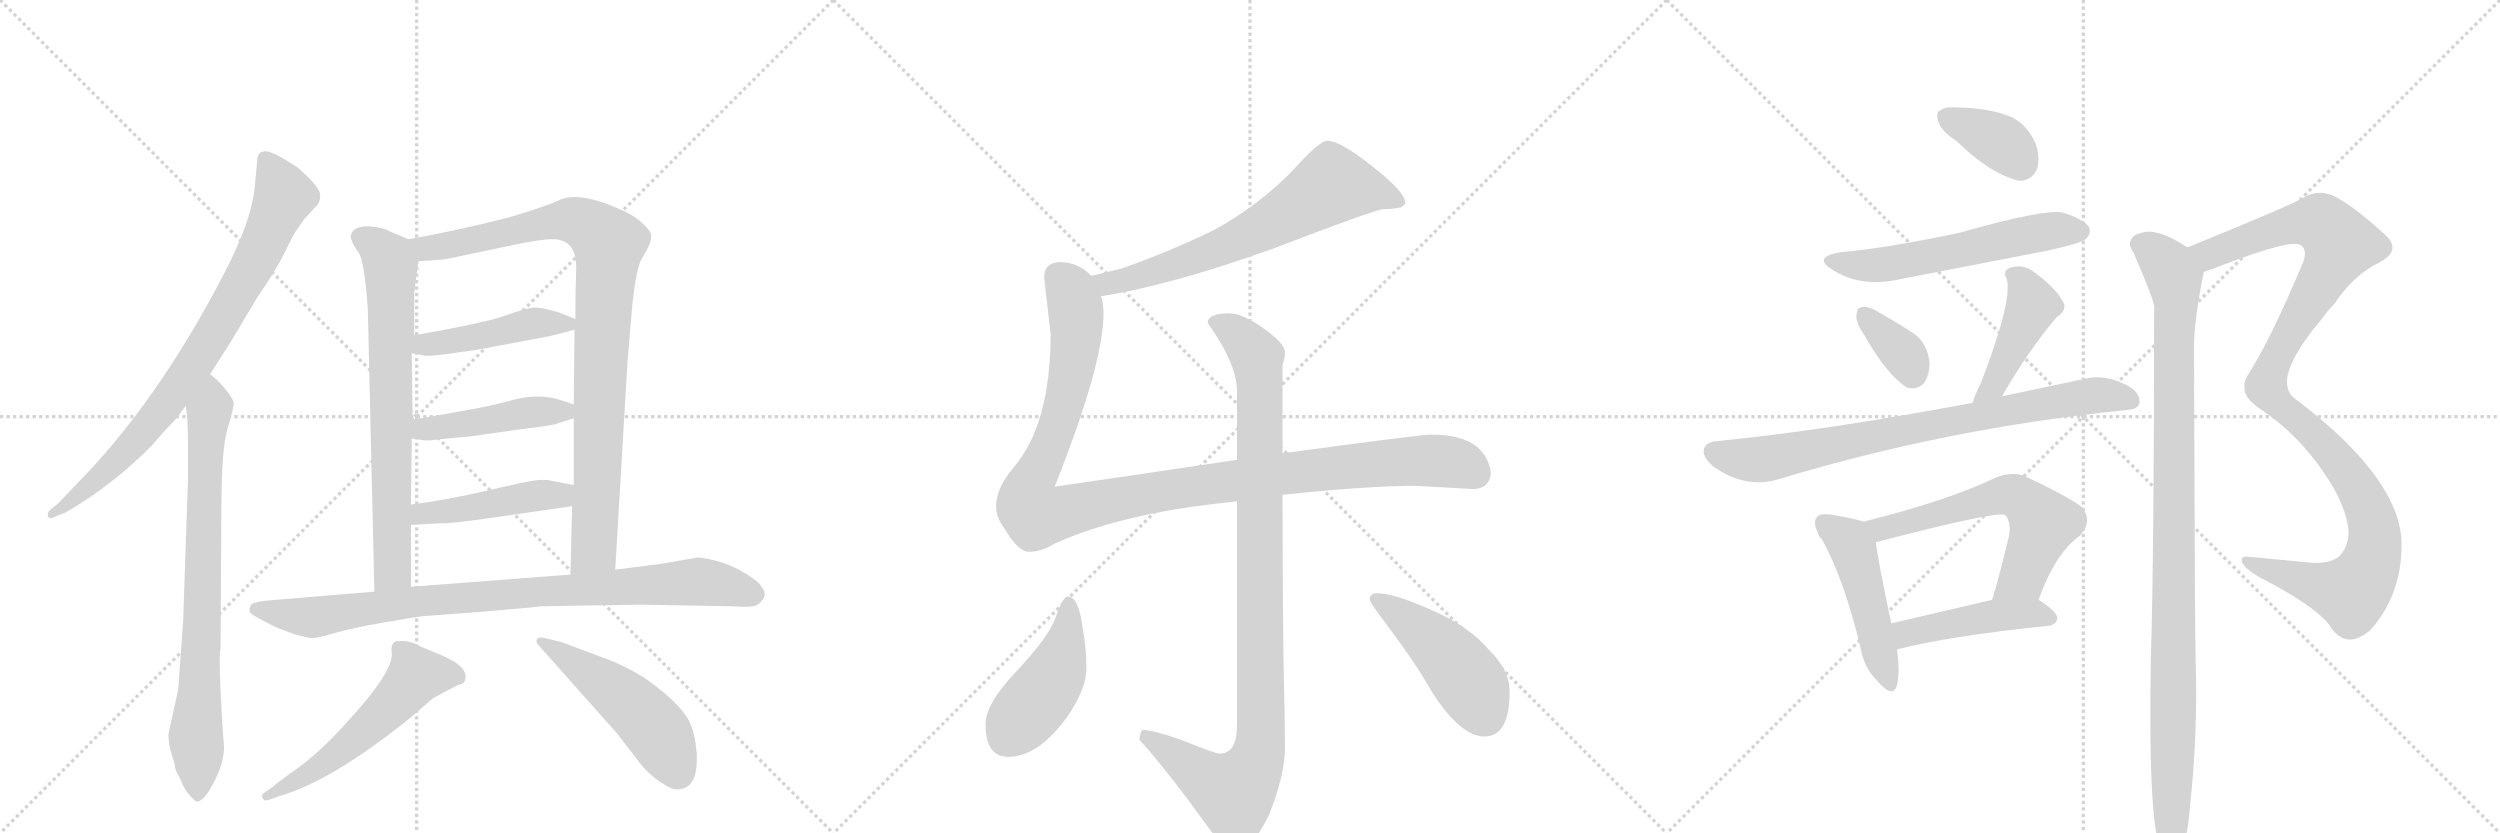 <svg version="1.1" viewBox="0 0 3072 1024" xmlns="http://www.w3.org/2000/svg">
  <g stroke="lightgray" stroke-dasharray="1,1" stroke-width="1" transform="scale(4, 4)">
    <line x1="0" y1="0" x2="256" y2="256"></line>
    <line x1="256" y1="0" x2="0" y2="256"></line>
    <line x1="128" y1="0" x2="128" y2="256"></line>
    <line x1="0" y1="128" x2="256" y2="128"></line>
    <line x1="256" y1="0" x2="512" y2="256"></line>
    <line x1="512" y1="0" x2="256" y2="256"></line>
    <line x1="384" y1="0" x2="384" y2="256"></line>
    <line x1="256" y1="128" x2="512" y2="128"></line>
    <line x1="512" y1="0" x2="768" y2="256"></line>
    <line x1="768" y1="0" x2="512" y2="256"></line>
    <line x1="640" y1="0" x2="640" y2="256"></line>
    <line x1="512" y1="128" x2="768" y2="128"></line>
  </g>
<g transform="scale(1, -1) translate(0, -850)">
   <style type="text/css">
    @keyframes keyframes0 {
      from {
       stroke: black;
       stroke-dashoffset: 797;
       stroke-width: 128;
       }
       72% {
       animation-timing-function: step-end;
       stroke: black;
       stroke-dashoffset: 0;
       stroke-width: 128;
       }
       to {
       stroke: black;
       stroke-width: 1024;
       }
       }
       #make-me-a-hanzi-animation-0 {
         animation: keyframes0 0.899s both;
         animation-delay: 0s;
         animation-timing-function: linear;
       }
    @keyframes keyframes1 {
      from {
       stroke: black;
       stroke-dashoffset: 765;
       stroke-width: 128;
       }
       71% {
       animation-timing-function: step-end;
       stroke: black;
       stroke-dashoffset: 0;
       stroke-width: 128;
       }
       to {
       stroke: black;
       stroke-width: 1024;
       }
       }
       #make-me-a-hanzi-animation-1 {
         animation: keyframes1 0.873s both;
         animation-delay: 0.899s;
         animation-timing-function: linear;
       }
    @keyframes keyframes2 {
      from {
       stroke: black;
       stroke-dashoffset: 705;
       stroke-width: 128;
       }
       70% {
       animation-timing-function: step-end;
       stroke: black;
       stroke-dashoffset: 0;
       stroke-width: 128;
       }
       to {
       stroke: black;
       stroke-width: 1024;
       }
       }
       #make-me-a-hanzi-animation-2 {
         animation: keyframes2 0.824s both;
         animation-delay: 1.771s;
         animation-timing-function: linear;
       }
    @keyframes keyframes3 {
      from {
       stroke: black;
       stroke-dashoffset: 917;
       stroke-width: 128;
       }
       75% {
       animation-timing-function: step-end;
       stroke: black;
       stroke-dashoffset: 0;
       stroke-width: 128;
       }
       to {
       stroke: black;
       stroke-width: 1024;
       }
       }
       #make-me-a-hanzi-animation-3 {
         animation: keyframes3 0.996s both;
         animation-delay: 2.595s;
         animation-timing-function: linear;
       }
    @keyframes keyframes4 {
      from {
       stroke: black;
       stroke-dashoffset: 448;
       stroke-width: 128;
       }
       59% {
       animation-timing-function: step-end;
       stroke: black;
       stroke-dashoffset: 0;
       stroke-width: 128;
       }
       to {
       stroke: black;
       stroke-width: 1024;
       }
       }
       #make-me-a-hanzi-animation-4 {
         animation: keyframes4 0.615s both;
         animation-delay: 3.591s;
         animation-timing-function: linear;
       }
    @keyframes keyframes5 {
      from {
       stroke: black;
       stroke-dashoffset: 447;
       stroke-width: 128;
       }
       59% {
       animation-timing-function: step-end;
       stroke: black;
       stroke-dashoffset: 0;
       stroke-width: 128;
       }
       to {
       stroke: black;
       stroke-width: 1024;
       }
       }
       #make-me-a-hanzi-animation-5 {
         animation: keyframes5 0.614s both;
         animation-delay: 4.206s;
         animation-timing-function: linear;
       }
    @keyframes keyframes6 {
      from {
       stroke: black;
       stroke-dashoffset: 448;
       stroke-width: 128;
       }
       59% {
       animation-timing-function: step-end;
       stroke: black;
       stroke-dashoffset: 0;
       stroke-width: 128;
       }
       to {
       stroke: black;
       stroke-width: 1024;
       }
       }
       #make-me-a-hanzi-animation-6 {
         animation: keyframes6 0.615s both;
         animation-delay: 4.819s;
         animation-timing-function: linear;
       }
    @keyframes keyframes7 {
      from {
       stroke: black;
       stroke-dashoffset: 873;
       stroke-width: 128;
       }
       74% {
       animation-timing-function: step-end;
       stroke: black;
       stroke-dashoffset: 0;
       stroke-width: 128;
       }
       to {
       stroke: black;
       stroke-width: 1024;
       }
       }
       #make-me-a-hanzi-animation-7 {
         animation: keyframes7 0.96s both;
         animation-delay: 5.434s;
         animation-timing-function: linear;
       }
    @keyframes keyframes8 {
      from {
       stroke: black;
       stroke-dashoffset: 545;
       stroke-width: 128;
       }
       64% {
       animation-timing-function: step-end;
       stroke: black;
       stroke-dashoffset: 0;
       stroke-width: 128;
       }
       to {
       stroke: black;
       stroke-width: 1024;
       }
       }
       #make-me-a-hanzi-animation-8 {
         animation: keyframes8 0.694s both;
         animation-delay: 6.395s;
         animation-timing-function: linear;
       }
    @keyframes keyframes9 {
      from {
       stroke: black;
       stroke-dashoffset: 494;
       stroke-width: 128;
       }
       62% {
       animation-timing-function: step-end;
       stroke: black;
       stroke-dashoffset: 0;
       stroke-width: 128;
       }
       to {
       stroke: black;
       stroke-width: 1024;
       }
       }
       #make-me-a-hanzi-animation-9 {
         animation: keyframes9 0.652s both;
         animation-delay: 7.088s;
         animation-timing-function: linear;
       }
    @keyframes keyframes10 {
      from {
       stroke: black;
       stroke-dashoffset: 660;
       stroke-width: 128;
       }
       68% {
       animation-timing-function: step-end;
       stroke: black;
       stroke-dashoffset: 0;
       stroke-width: 128;
       }
       to {
       stroke: black;
       stroke-width: 1024;
       }
       }
       #make-me-a-hanzi-animation-10 {
         animation: keyframes10 0.787s both;
         animation-delay: 7.74s;
         animation-timing-function: linear;
       }
    @keyframes keyframes11 {
      from {
       stroke: black;
       stroke-dashoffset: 1116;
       stroke-width: 128;
       }
       78% {
       animation-timing-function: step-end;
       stroke: black;
       stroke-dashoffset: 0;
       stroke-width: 128;
       }
       to {
       stroke: black;
       stroke-width: 1024;
       }
       }
       #make-me-a-hanzi-animation-11 {
         animation: keyframes11 1.158s both;
         animation-delay: 8.527s;
         animation-timing-function: linear;
       }
    @keyframes keyframes12 {
      from {
       stroke: black;
       stroke-dashoffset: 993;
       stroke-width: 128;
       }
       76% {
       animation-timing-function: step-end;
       stroke: black;
       stroke-dashoffset: 0;
       stroke-width: 128;
       }
       to {
       stroke: black;
       stroke-width: 1024;
       }
       }
       #make-me-a-hanzi-animation-12 {
         animation: keyframes12 1.058s both;
         animation-delay: 9.685s;
         animation-timing-function: linear;
       }
    @keyframes keyframes13 {
      from {
       stroke: black;
       stroke-dashoffset: 444;
       stroke-width: 128;
       }
       59% {
       animation-timing-function: step-end;
       stroke: black;
       stroke-dashoffset: 0;
       stroke-width: 128;
       }
       to {
       stroke: black;
       stroke-width: 1024;
       }
       }
       #make-me-a-hanzi-animation-13 {
         animation: keyframes13 0.611s both;
         animation-delay: 10.743s;
         animation-timing-function: linear;
       }
    @keyframes keyframes14 {
      from {
       stroke: black;
       stroke-dashoffset: 457;
       stroke-width: 128;
       }
       60% {
       animation-timing-function: step-end;
       stroke: black;
       stroke-dashoffset: 0;
       stroke-width: 128;
       }
       to {
       stroke: black;
       stroke-width: 1024;
       }
       }
       #make-me-a-hanzi-animation-14 {
         animation: keyframes14 0.622s both;
         animation-delay: 11.355s;
         animation-timing-function: linear;
       }
    @keyframes keyframes15 {
      from {
       stroke: black;
       stroke-dashoffset: 363;
       stroke-width: 128;
       }
       54% {
       animation-timing-function: step-end;
       stroke: black;
       stroke-dashoffset: 0;
       stroke-width: 128;
       }
       to {
       stroke: black;
       stroke-width: 1024;
       }
       }
       #make-me-a-hanzi-animation-15 {
         animation: keyframes15 0.545s both;
         animation-delay: 11.977s;
         animation-timing-function: linear;
       }
    @keyframes keyframes16 {
      from {
       stroke: black;
       stroke-dashoffset: 564;
       stroke-width: 128;
       }
       65% {
       animation-timing-function: step-end;
       stroke: black;
       stroke-dashoffset: 0;
       stroke-width: 128;
       }
       to {
       stroke: black;
       stroke-width: 1024;
       }
       }
       #make-me-a-hanzi-animation-16 {
         animation: keyframes16 0.709s both;
         animation-delay: 12.522s;
         animation-timing-function: linear;
       }
    @keyframes keyframes17 {
      from {
       stroke: black;
       stroke-dashoffset: 349;
       stroke-width: 128;
       }
       53% {
       animation-timing-function: step-end;
       stroke: black;
       stroke-dashoffset: 0;
       stroke-width: 128;
       }
       to {
       stroke: black;
       stroke-width: 1024;
       }
       }
       #make-me-a-hanzi-animation-17 {
         animation: keyframes17 0.534s both;
         animation-delay: 13.231s;
         animation-timing-function: linear;
       }
    @keyframes keyframes18 {
      from {
       stroke: black;
       stroke-dashoffset: 434;
       stroke-width: 128;
       }
       59% {
       animation-timing-function: step-end;
       stroke: black;
       stroke-dashoffset: 0;
       stroke-width: 128;
       }
       to {
       stroke: black;
       stroke-width: 1024;
       }
       }
       #make-me-a-hanzi-animation-18 {
         animation: keyframes18 0.603s both;
         animation-delay: 13.765s;
         animation-timing-function: linear;
       }
    @keyframes keyframes19 {
      from {
       stroke: black;
       stroke-dashoffset: 778;
       stroke-width: 128;
       }
       72% {
       animation-timing-function: step-end;
       stroke: black;
       stroke-dashoffset: 0;
       stroke-width: 128;
       }
       to {
       stroke: black;
       stroke-width: 1024;
       }
       }
       #make-me-a-hanzi-animation-19 {
         animation: keyframes19 0.883s both;
         animation-delay: 14.368s;
         animation-timing-function: linear;
       }
    @keyframes keyframes20 {
      from {
       stroke: black;
       stroke-dashoffset: 472;
       stroke-width: 128;
       }
       61% {
       animation-timing-function: step-end;
       stroke: black;
       stroke-dashoffset: 0;
       stroke-width: 128;
       }
       to {
       stroke: black;
       stroke-width: 1024;
       }
       }
       #make-me-a-hanzi-animation-20 {
         animation: keyframes20 0.634s both;
         animation-delay: 15.251s;
         animation-timing-function: linear;
       }
    @keyframes keyframes21 {
      from {
       stroke: black;
       stroke-dashoffset: 597;
       stroke-width: 128;
       }
       66% {
       animation-timing-function: step-end;
       stroke: black;
       stroke-dashoffset: 0;
       stroke-width: 128;
       }
       to {
       stroke: black;
       stroke-width: 1024;
       }
       }
       #make-me-a-hanzi-animation-21 {
         animation: keyframes21 0.736s both;
         animation-delay: 15.886s;
         animation-timing-function: linear;
       }
    @keyframes keyframes22 {
      from {
       stroke: black;
       stroke-dashoffset: 450;
       stroke-width: 128;
       }
       59% {
       animation-timing-function: step-end;
       stroke: black;
       stroke-dashoffset: 0;
       stroke-width: 128;
       }
       to {
       stroke: black;
       stroke-width: 1024;
       }
       }
       #make-me-a-hanzi-animation-22 {
         animation: keyframes22 0.616s both;
         animation-delay: 16.621s;
         animation-timing-function: linear;
       }
    @keyframes keyframes23 {
      from {
       stroke: black;
       stroke-dashoffset: 1091;
       stroke-width: 128;
       }
       78% {
       animation-timing-function: step-end;
       stroke: black;
       stroke-dashoffset: 0;
       stroke-width: 128;
       }
       to {
       stroke: black;
       stroke-width: 1024;
       }
       }
       #make-me-a-hanzi-animation-23 {
         animation: keyframes23 1.138s both;
         animation-delay: 17.238s;
         animation-timing-function: linear;
       }
    @keyframes keyframes24 {
      from {
       stroke: black;
       stroke-dashoffset: 1022;
       stroke-width: 128;
       }
       77% {
       animation-timing-function: step-end;
       stroke: black;
       stroke-dashoffset: 0;
       stroke-width: 128;
       }
       to {
       stroke: black;
       stroke-width: 1024;
       }
       }
       #make-me-a-hanzi-animation-24 {
         animation: keyframes24 1.082s both;
         animation-delay: 18.375s;
         animation-timing-function: linear;
       }
</style>
<path d="M 258 390 L 283 429 L 317 486 Q 338 516 350 540 Q 361 563 363 565 L 374 581 L 387 595 Q 395 602 393 613 Q 390 623 366 644 Q 339 662 328 664 Q 316 665 316 652 L 313 620 Q 309 579 277 517 Q 193 354 90 251 L 72 232 L 60 222 Q 58 218 59 215 Q 62 212 65 214 L 80 220 Q 115 240 149 268 Q 182 296 193 310 Q 204 323 217 336 L 228 351 L 258 390 Z" fill="lightgray"></path> 
<path d="M 225 86 L 219 3 L 207 -52 Q 207 -65 211 -77 Q 215 -89 215 -92 Q 215 -96 222 -108 Q 226 -120 233 -127 Q 240 -135 242 -135 Q 251 -135 264 -109 Q 277 -83 275 -63 Q 273 -43 271 2 Q 269 46 271 53 L 272 221 Q 272 300 280 325 Q 288 350 287 356 Q 285 362 276 373 Q 267 384 258 390 C 235 410 224 381 228 351 Q 231 339 231 302 L 231 261 L 225 86 Z" fill="lightgray"></path> 
<path d="M 431 558 Q 433 550 441 539 Q 448 528 452 469 L 460 123 C 461 93 505 99 505 129 L 505 205 L 505 230 L 506 311 L 507 334 L 506 416 L 509 438 L 509 490 L 514 529 C 517 550 517 550 502 556 L 478 566 Q 473 570 453 572 Q 431 572 431 558 Z" fill="lightgray"></path> 
<path d="M 756 150 L 771 404 L 776 464 Q 780 511 787 529 L 797 547 Q 801 556 800 562 Q 799 567 788 577 Q 777 587 759 594 Q 709 616 685 603 Q 676 599 655 592 L 626 583 Q 559 566 502 556 C 472 551 484 527 514 529 L 543 531 Q 547 531 607 544 Q 666 557 681 556 Q 709 555 708 519 Q 707 494 707 458 L 706 445 L 705 353 L 705 336 L 705 254 L 703 228 L 701 144 C 700 114 754 120 756 150 Z" fill="lightgray"></path> 
<path d="M 506 416 L 522 413 Q 527 412 549 415 L 585 420 L 676 437 L 706 445 C 726 450 726 450 707 458 L 687 466 Q 664 473 655 472 Q 646 471 623 463 Q 600 454 509 438 C 479 433 477 422 506 416 Z" fill="lightgray"></path> 
<path d="M 506 311 L 521 309 Q 524 308 548 311 L 580 314 L 636 322 Q 677 327 683 329 L 705 336 C 731 344 731 344 705 353 L 690 358 Q 664 367 632 359 Q 599 350 568 345 L 507 334 C 477 329 476 315 506 311 Z" fill="lightgray"></path> 
<path d="M 613 215 L 703 228 C 733 232 734 248 705 254 L 679 259 Q 671 261 660 260 Q 649 259 598 247 Q 546 235 505 230 C 475 226 475 203 505 205 L 541 207 Q 552 206 613 215 Z" fill="lightgray"></path> 
<path d="M 460 123 L 340 113 Q 309 111 308 106 Q 306 101 307 98 Q 308 95 324 87 Q 339 79 342 78 L 361 71 Q 378 66 384 66 Q 390 66 411 72 Q 431 78 471 85 Q 511 92 521 93 L 589 98 Q 661 104 664 105 L 786 107 L 900 105 Q 926 103 931 107 Q 946 118 935 130 Q 931 137 908 150 Q 885 162 858 165 L 811 157 L 756 150 L 701 144 L 505 129 L 460 123 Z" fill="lightgray"></path> 
<path d="M 481 50 Q 487 28 424 -40 Q 393 -74 367 -93 Q 340 -112 335 -117 L 325 -124 Q 320 -127 323 -131 Q 325 -135 330 -133 L 344 -128 Q 407 -110 503 -33 L 532 -8 L 562 8 Q 569 9 571 13 Q 578 30 542 45 L 518 55 Q 502 64 491 62 Q 481 64 481 50 Z" fill="lightgray"></path> 
<path d="M 661 58 L 758 -51 L 782 -82 Q 794 -99 810 -110 Q 826 -121 832 -120 Q 859 -120 856 -74 Q 854 -53 849 -41 Q 841 -19 799 12 Q 783 24 754 37 L 714 52 Q 688 62 686 62 L 669 66 Q 663 68 660 65 Q 658 62 661 58 Z" fill="lightgray"></path> 
<path d="M 1353 486 Q 1437 499 1563 544 Q 1691 593 1700 593 Q 1710 593 1721 595 Q 1727 599 1727 600 Q 1727 614 1687 645 Q 1647 677 1631 677 Q 1621 677 1588 640 Q 1547 598 1493 568 Q 1438 541 1378 520 Q 1357 515 1341 511 C 1312 504 1323 481 1353 486 Z" fill="lightgray"></path> 
<path d="M 1520 285 Q 1427 271 1296 252 Q 1356 403 1356 465 Q 1356 476 1353 486 L 1341 511 Q 1326 527 1304 528 Q 1283 528 1283 509 L 1291 440 Q 1291 328 1245 275 Q 1224 250 1224 228 Q 1224 214 1234 201 Q 1251 172 1264 172 Q 1280 172 1296 182 Q 1362 212 1462 227 Q 1492 231 1520 234 L 1576 242 Q 1680 253 1740 253 L 1811 249 Q 1830 250 1832 268 Q 1830 288 1815 301 Q 1796 316 1759 316 Q 1746 316 1576 293 L 1520 285 Z" fill="lightgray"></path> 
<path d="M 1511 465 Q 1484 465 1484 453 Q 1520 403 1520 369 L 1520 285 L 1520 234 L 1520 -40 Q 1520 -76 1499 -76 Q 1493 -76 1451 -59 Q 1417 -47 1404 -47 Q 1401 -49 1400 -59 Q 1433 -95 1482 -163 Q 1506 -196 1516 -196 Q 1538 -196 1559 -152 Q 1579 -103 1579 -68 Q 1579 -43 1577 49 Q 1576 144 1576 242 L 1576 293 L 1576 402 Q 1579 410 1579 417 Q 1579 428 1552 447 Q 1526 465 1511 465 Z" fill="lightgray"></path> 
<path d="M 1312 117 Q 1306 117 1297 91 Q 1290 69 1248 24 Q 1211 -15 1211 -40 Q 1211 -80 1239 -80 Q 1276 -80 1312 -30 Q 1335 4 1335 29 Q 1335 53 1330 81 Q 1325 117 1312 117 Z" fill="lightgray"></path> 
<path d="M 1692 121 Q 1683 121 1683 113 Q 1683 110 1705 81 Q 1741 33 1760 -1 Q 1795 -55 1824 -55 Q 1855 -55 1855 0 Q 1855 27 1830 51 Q 1804 82 1753 103 Q 1712 121 1692 121 Z" fill="lightgray"></path> 
<path d="M 2404 677 Q 2443 638 2480 628 Q 2496 627 2503 642 Q 2507 655 2502 672 Q 2492 696 2472 706 Q 2444 718 2400 718 Q 2390 719 2384 714 Q 2378 713 2382 700 Q 2386 688 2404 677 Z" fill="lightgray"></path> 
<path d="M 2261 540 Q 2227 534 2251 519 Q 2287 495 2340 508 L 2516 542 Q 2556 551 2563 556 Q 2570 563 2567 571 Q 2560 581 2534 589 Q 2510 593 2408 564 Q 2318 545 2261 540 Z" fill="lightgray"></path> 
<path d="M 2291 438 Q 2318 390 2343 374 Q 2355 370 2364 379 Q 2371 389 2371 403 Q 2370 422 2357 436 Q 2351 442 2304 469 Q 2292 475 2286 472 Q 2282 472 2281 462 Q 2281 452 2291 438 Z" fill="lightgray"></path> 
<path d="M 2460 363 Q 2493 420 2527 460 Q 2542 470 2534 481 Q 2525 497 2499 516 Q 2486 526 2470 521 Q 2460 517 2466 507 Q 2473 480 2434 379 Q 2427 366 2424 355 C 2415 326 2445 337 2460 363 Z" fill="lightgray"></path> 
<path d="M 2424 355 Q 2243 321 2110 308 Q 2097 307 2094 299 Q 2091 289 2105 277 Q 2144 249 2185 261 Q 2393 324 2612 346 Q 2628 347 2629 355 Q 2630 368 2613 377 Q 2586 390 2564 385 L 2460 363 L 2424 355 Z" fill="lightgray"></path> 
<path d="M 2290 209 Q 2278 213 2248 218 Q 2236 219 2233 215 Q 2227 209 2234 195 Q 2234 194 2235 192 Q 2235 191 2239 187 Q 2266 138 2286 55 Q 2290 30 2307 13 Q 2326 -9 2331 8 Q 2335 24 2331 52 L 2324 84 Q 2308 160 2305 183 C 2302 206 2302 206 2290 209 Z" fill="lightgray"></path> 
<path d="M 2505 113 Q 2526 171 2556 192 Q 2572 210 2558 227 Q 2543 239 2488 265 Q 2472 271 2452 263 Q 2394 235 2290 209 C 2261 202 2277 174 2305 183 Q 2304 184 2306 184 Q 2456 223 2464 217 Q 2471 210 2469 193 Q 2459 150 2448 113 C 2440 84 2494 85 2505 113 Z" fill="lightgray"></path> 
<path d="M 2331 52 Q 2392 68 2517 81 Q 2527 82 2528 91 Q 2528 98 2505 113 C 2490 123 2477 120 2448 113 L 2324 84 C 2295 77 2302 45 2331 52 Z" fill="lightgray"></path> 
<path d="M 2708 516 Q 2718 519 2733 525 Q 2814 556 2827 549 Q 2837 542 2828 523 Q 2791 435 2764 392 Q 2757 382 2758 374 Q 2757 361 2778 347 Q 2823 317 2855 270 Q 2883 230 2886 197 Q 2886 178 2874 166 Q 2861 156 2835 159 Q 2795 163 2762 166 Q 2753 167 2755 159 Q 2758 152 2774 142 Q 2850 103 2865 78 Q 2874 65 2887 64 Q 2899 64 2913 76 Q 2950 118 2951 177 Q 2954 258 2823 358 Q 2787 380 2853 458 Q 2860 468 2868 476 Q 2893 513 2923 527 Q 2954 543 2928 564 Q 2891 598 2866 610 Q 2848 617 2832 608 Q 2823 601 2688 546 C 2660 535 2680 506 2708 516 Z" fill="lightgray"></path> 
<path d="M 2688 546 Q 2663 562 2650 564 Q 2637 568 2622 560 Q 2613 551 2621 541 Q 2645 486 2647 474 Q 2647 177 2643 41 Q 2639 -173 2658 -203 Q 2664 -210 2671 -208 Q 2687 -198 2691 -141 Q 2701 -50 2698 41 Q 2697 74 2696 423 Q 2696 456 2708 516 C 2711 533 2711 533 2688 546 Z" fill="lightgray"></path> 
      <clipPath id="make-me-a-hanzi-clip-0">
      <path d="M 258 390 L 283 429 L 317 486 Q 338 516 350 540 Q 361 563 363 565 L 374 581 L 387 595 Q 395 602 393 613 Q 390 623 366 644 Q 339 662 328 664 Q 316 665 316 652 L 313 620 Q 309 579 277 517 Q 193 354 90 251 L 72 232 L 60 222 Q 58 218 59 215 Q 62 212 65 214 L 80 220 Q 115 240 149 268 Q 182 296 193 310 Q 204 323 217 336 L 228 351 L 258 390 Z" fill="lightgray"></path>
      </clipPath>
      <path clip-path="url(#make-me-a-hanzi-clip-0)" d="M 326 654 L 349 609 L 273 458 L 190 336 L 124 265 L 63 218 " fill="none" id="make-me-a-hanzi-animation-0" stroke-dasharray="669 1338" stroke-linecap="round"></path>

      <clipPath id="make-me-a-hanzi-clip-1">
      <path d="M 225 86 L 219 3 L 207 -52 Q 207 -65 211 -77 Q 215 -89 215 -92 Q 215 -96 222 -108 Q 226 -120 233 -127 Q 240 -135 242 -135 Q 251 -135 264 -109 Q 277 -83 275 -63 Q 273 -43 271 2 Q 269 46 271 53 L 272 221 Q 272 300 280 325 Q 288 350 287 356 Q 285 362 276 373 Q 267 384 258 390 C 235 410 224 381 228 351 Q 231 339 231 302 L 231 261 L 225 86 Z" fill="lightgray"></path>
      </clipPath>
      <path clip-path="url(#make-me-a-hanzi-clip-1)" d="M 259 382 L 261 354 L 252 295 L 242 -126 " fill="none" id="make-me-a-hanzi-animation-1" stroke-dasharray="637 1274" stroke-linecap="round"></path>

      <clipPath id="make-me-a-hanzi-clip-2">
      <path d="M 431 558 Q 433 550 441 539 Q 448 528 452 469 L 460 123 C 461 93 505 99 505 129 L 505 205 L 505 230 L 506 311 L 507 334 L 506 416 L 509 438 L 509 490 L 514 529 C 517 550 517 550 502 556 L 478 566 Q 473 570 453 572 Q 431 572 431 558 Z" fill="lightgray"></path>
      </clipPath>
      <path clip-path="url(#make-me-a-hanzi-clip-2)" d="M 444 558 L 478 531 L 480 514 L 483 152 L 467 131 " fill="none" id="make-me-a-hanzi-animation-2" stroke-dasharray="577 1154" stroke-linecap="round"></path>

      <clipPath id="make-me-a-hanzi-clip-3">
      <path d="M 756 150 L 771 404 L 776 464 Q 780 511 787 529 L 797 547 Q 801 556 800 562 Q 799 567 788 577 Q 777 587 759 594 Q 709 616 685 603 Q 676 599 655 592 L 626 583 Q 559 566 502 556 C 472 551 484 527 514 529 L 543 531 Q 547 531 607 544 Q 666 557 681 556 Q 709 555 708 519 Q 707 494 707 458 L 706 445 L 705 353 L 705 336 L 705 254 L 703 228 L 701 144 C 700 114 754 120 756 150 Z" fill="lightgray"></path>
      </clipPath>
      <path clip-path="url(#make-me-a-hanzi-clip-3)" d="M 510 552 L 535 545 L 670 577 L 704 579 L 723 572 L 748 551 L 730 176 L 707 151 " fill="none" id="make-me-a-hanzi-animation-3" stroke-dasharray="789 1578" stroke-linecap="round"></path>

      <clipPath id="make-me-a-hanzi-clip-4">
      <path d="M 506 416 L 522 413 Q 527 412 549 415 L 585 420 L 676 437 L 706 445 C 726 450 726 450 707 458 L 687 466 Q 664 473 655 472 Q 646 471 623 463 Q 600 454 509 438 C 479 433 477 422 506 416 Z" fill="lightgray"></path>
      </clipPath>
      <path clip-path="url(#make-me-a-hanzi-clip-4)" d="M 511 421 L 655 453 L 699 452 " fill="none" id="make-me-a-hanzi-animation-4" stroke-dasharray="320 640" stroke-linecap="round"></path>

      <clipPath id="make-me-a-hanzi-clip-5">
      <path d="M 506 311 L 521 309 Q 524 308 548 311 L 580 314 L 636 322 Q 677 327 683 329 L 705 336 C 731 344 731 344 705 353 L 690 358 Q 664 367 632 359 Q 599 350 568 345 L 507 334 C 477 329 476 315 506 311 Z" fill="lightgray"></path>
      </clipPath>
      <path clip-path="url(#make-me-a-hanzi-clip-5)" d="M 514 316 L 520 323 L 656 344 L 692 345 L 698 340 " fill="none" id="make-me-a-hanzi-animation-5" stroke-dasharray="319 638" stroke-linecap="round"></path>

      <clipPath id="make-me-a-hanzi-clip-6">
      <path d="M 613 215 L 703 228 C 733 232 734 248 705 254 L 679 259 Q 671 261 660 260 Q 649 259 598 247 Q 546 235 505 230 C 475 226 475 203 505 205 L 541 207 Q 552 206 613 215 Z" fill="lightgray"></path>
      </clipPath>
      <path clip-path="url(#make-me-a-hanzi-clip-6)" d="M 511 211 L 528 221 L 688 241 L 697 248 " fill="none" id="make-me-a-hanzi-animation-6" stroke-dasharray="320 640" stroke-linecap="round"></path>

      <clipPath id="make-me-a-hanzi-clip-7">
      <path d="M 460 123 L 340 113 Q 309 111 308 106 Q 306 101 307 98 Q 308 95 324 87 Q 339 79 342 78 L 361 71 Q 378 66 384 66 Q 390 66 411 72 Q 431 78 471 85 Q 511 92 521 93 L 589 98 Q 661 104 664 105 L 786 107 L 900 105 Q 926 103 931 107 Q 946 118 935 130 Q 931 137 908 150 Q 885 162 858 165 L 811 157 L 756 150 L 701 144 L 505 129 L 460 123 Z" fill="lightgray"></path>
      </clipPath>
      <path clip-path="url(#make-me-a-hanzi-clip-7)" d="M 314 101 L 385 91 L 514 112 L 855 135 L 926 120 " fill="none" id="make-me-a-hanzi-animation-7" stroke-dasharray="745 1490" stroke-linecap="round"></path>

      <clipPath id="make-me-a-hanzi-clip-8">
      <path d="M 481 50 Q 487 28 424 -40 Q 393 -74 367 -93 Q 340 -112 335 -117 L 325 -124 Q 320 -127 323 -131 Q 325 -135 330 -133 L 344 -128 Q 407 -110 503 -33 L 532 -8 L 562 8 Q 569 9 571 13 Q 578 30 542 45 L 518 55 Q 502 64 491 62 Q 481 64 481 50 Z" fill="lightgray"></path>
      </clipPath>
      <path clip-path="url(#make-me-a-hanzi-clip-8)" d="M 562 18 L 543 23 L 511 20 L 479 -19 L 426 -67 L 328 -128 " fill="none" id="make-me-a-hanzi-animation-8" stroke-dasharray="417 834" stroke-linecap="round"></path>

      <clipPath id="make-me-a-hanzi-clip-9">
      <path d="M 661 58 L 758 -51 L 782 -82 Q 794 -99 810 -110 Q 826 -121 832 -120 Q 859 -120 856 -74 Q 854 -53 849 -41 Q 841 -19 799 12 Q 783 24 754 37 L 714 52 Q 688 62 686 62 L 669 66 Q 663 68 660 65 Q 658 62 661 58 Z" fill="lightgray"></path>
      </clipPath>
      <path clip-path="url(#make-me-a-hanzi-clip-9)" d="M 665 62 L 784 -23 L 811 -54 L 833 -100 " fill="none" id="make-me-a-hanzi-animation-9" stroke-dasharray="366 732" stroke-linecap="round"></path>

      <clipPath id="make-me-a-hanzi-clip-10">
      <path d="M 1353 486 Q 1437 499 1563 544 Q 1691 593 1700 593 Q 1710 593 1721 595 Q 1727 599 1727 600 Q 1727 614 1687 645 Q 1647 677 1631 677 Q 1621 677 1588 640 Q 1547 598 1493 568 Q 1438 541 1378 520 Q 1357 515 1341 511 C 1312 504 1323 481 1353 486 Z" fill="lightgray"></path>
      </clipPath>
      <path clip-path="url(#make-me-a-hanzi-clip-10)" d="M 1720 602 L 1699 612 L 1637 623 L 1565 576 L 1480 538 L 1382 505 L 1361 502 L 1348 507 " fill="none" id="make-me-a-hanzi-animation-10" stroke-dasharray="532 1064" stroke-linecap="round"></path>

      <clipPath id="make-me-a-hanzi-clip-11">
      <path d="M 1520 285 Q 1427 271 1296 252 Q 1356 403 1356 465 Q 1356 476 1353 486 L 1341 511 Q 1326 527 1304 528 Q 1283 528 1283 509 L 1291 440 Q 1291 328 1245 275 Q 1224 250 1224 228 Q 1224 214 1234 201 Q 1251 172 1264 172 Q 1280 172 1296 182 Q 1362 212 1462 227 Q 1492 231 1520 234 L 1576 242 Q 1680 253 1740 253 L 1811 249 Q 1830 250 1832 268 Q 1830 288 1815 301 Q 1796 316 1759 316 Q 1746 316 1576 293 L 1520 285 Z" fill="lightgray"></path>
      </clipPath>
      <path clip-path="url(#make-me-a-hanzi-clip-11)" d="M 1301 511 L 1313 498 L 1321 474 L 1321 422 L 1301 329 L 1265 251 L 1263 233 L 1273 217 L 1421 246 L 1643 276 L 1763 284 L 1799 278 L 1812 269 " fill="none" id="make-me-a-hanzi-animation-11" stroke-dasharray="988 1976" stroke-linecap="round"></path>

      <clipPath id="make-me-a-hanzi-clip-12">
      <path d="M 1511 465 Q 1484 465 1484 453 Q 1520 403 1520 369 L 1520 285 L 1520 234 L 1520 -40 Q 1520 -76 1499 -76 Q 1493 -76 1451 -59 Q 1417 -47 1404 -47 Q 1401 -49 1400 -59 Q 1433 -95 1482 -163 Q 1506 -196 1516 -196 Q 1538 -196 1559 -152 Q 1579 -103 1579 -68 Q 1579 -43 1577 49 Q 1576 144 1576 242 L 1576 293 L 1576 402 Q 1579 410 1579 417 Q 1579 428 1552 447 Q 1526 465 1511 465 Z" fill="lightgray"></path>
      </clipPath>
      <path clip-path="url(#make-me-a-hanzi-clip-12)" d="M 1497 450 L 1513 445 L 1541 417 L 1548 377 L 1547 -73 L 1535 -104 L 1516 -124 L 1483 -108 L 1407 -55 " fill="none" id="make-me-a-hanzi-animation-12" stroke-dasharray="865 1730" stroke-linecap="round"></path>

      <clipPath id="make-me-a-hanzi-clip-13">
      <path d="M 1312 117 Q 1306 117 1297 91 Q 1290 69 1248 24 Q 1211 -15 1211 -40 Q 1211 -80 1239 -80 Q 1276 -80 1312 -30 Q 1335 4 1335 29 Q 1335 53 1330 81 Q 1325 117 1312 117 Z" fill="lightgray"></path>
      </clipPath>
      <path clip-path="url(#make-me-a-hanzi-clip-13)" d="M 1313 109 L 1314 88 L 1299 26 L 1237 -56 " fill="none" id="make-me-a-hanzi-animation-13" stroke-dasharray="316 632" stroke-linecap="round"></path>

      <clipPath id="make-me-a-hanzi-clip-14">
      <path d="M 1692 121 Q 1683 121 1683 113 Q 1683 110 1705 81 Q 1741 33 1760 -1 Q 1795 -55 1824 -55 Q 1855 -55 1855 0 Q 1855 27 1830 51 Q 1804 82 1753 103 Q 1712 121 1692 121 Z" fill="lightgray"></path>
      </clipPath>
      <path clip-path="url(#make-me-a-hanzi-clip-14)" d="M 1690 114 L 1749 73 L 1788 35 L 1825 -30 " fill="none" id="make-me-a-hanzi-animation-14" stroke-dasharray="329 658" stroke-linecap="round"></path>

      <clipPath id="make-me-a-hanzi-clip-15">
      <path d="M 2404 677 Q 2443 638 2480 628 Q 2496 627 2503 642 Q 2507 655 2502 672 Q 2492 696 2472 706 Q 2444 718 2400 718 Q 2390 719 2384 714 Q 2378 713 2382 700 Q 2386 688 2404 677 Z" fill="lightgray"></path>
      </clipPath>
      <path clip-path="url(#make-me-a-hanzi-clip-15)" d="M 2393 706 L 2460 674 L 2482 650 " fill="none" id="make-me-a-hanzi-animation-15" stroke-dasharray="235 470" stroke-linecap="round"></path>

      <clipPath id="make-me-a-hanzi-clip-16">
      <path d="M 2261 540 Q 2227 534 2251 519 Q 2287 495 2340 508 L 2516 542 Q 2556 551 2563 556 Q 2570 563 2567 571 Q 2560 581 2534 589 Q 2510 593 2408 564 Q 2318 545 2261 540 Z" fill="lightgray"></path>
      </clipPath>
      <path clip-path="url(#make-me-a-hanzi-clip-16)" d="M 2253 531 L 2276 524 L 2313 524 L 2517 566 L 2556 566 " fill="none" id="make-me-a-hanzi-animation-16" stroke-dasharray="436 872" stroke-linecap="round"></path>

      <clipPath id="make-me-a-hanzi-clip-17">
      <path d="M 2291 438 Q 2318 390 2343 374 Q 2355 370 2364 379 Q 2371 389 2371 403 Q 2370 422 2357 436 Q 2351 442 2304 469 Q 2292 475 2286 472 Q 2282 472 2281 462 Q 2281 452 2291 438 Z" fill="lightgray"></path>
      </clipPath>
      <path clip-path="url(#make-me-a-hanzi-clip-17)" d="M 2291 463 L 2339 415 L 2350 392 " fill="none" id="make-me-a-hanzi-animation-17" stroke-dasharray="221 442" stroke-linecap="round"></path>

      <clipPath id="make-me-a-hanzi-clip-18">
      <path d="M 2460 363 Q 2493 420 2527 460 Q 2542 470 2534 481 Q 2525 497 2499 516 Q 2486 526 2470 521 Q 2460 517 2466 507 Q 2473 480 2434 379 Q 2427 366 2424 355 C 2415 326 2445 337 2460 363 Z" fill="lightgray"></path>
      </clipPath>
      <path clip-path="url(#make-me-a-hanzi-clip-18)" d="M 2478 511 L 2498 475 L 2451 377 L 2429 360 " fill="none" id="make-me-a-hanzi-animation-18" stroke-dasharray="306 612" stroke-linecap="round"></path>

      <clipPath id="make-me-a-hanzi-clip-19">
      <path d="M 2424 355 Q 2243 321 2110 308 Q 2097 307 2094 299 Q 2091 289 2105 277 Q 2144 249 2185 261 Q 2393 324 2612 346 Q 2628 347 2629 355 Q 2630 368 2613 377 Q 2586 390 2564 385 L 2460 363 L 2424 355 Z" fill="lightgray"></path>
      </clipPath>
      <path clip-path="url(#make-me-a-hanzi-clip-19)" d="M 2105 295 L 2145 285 L 2172 287 L 2561 363 L 2618 358 " fill="none" id="make-me-a-hanzi-animation-19" stroke-dasharray="650 1300" stroke-linecap="round"></path>

      <clipPath id="make-me-a-hanzi-clip-20">
      <path d="M 2290 209 Q 2278 213 2248 218 Q 2236 219 2233 215 Q 2227 209 2234 195 Q 2234 194 2235 192 Q 2235 191 2239 187 Q 2266 138 2286 55 Q 2290 30 2307 13 Q 2326 -9 2331 8 Q 2335 24 2331 52 L 2324 84 Q 2308 160 2305 183 C 2302 206 2302 206 2290 209 Z" fill="lightgray"></path>
      </clipPath>
      <path clip-path="url(#make-me-a-hanzi-clip-20)" d="M 2242 207 L 2268 189 L 2277 175 L 2319 13 " fill="none" id="make-me-a-hanzi-animation-20" stroke-dasharray="344 688" stroke-linecap="round"></path>

      <clipPath id="make-me-a-hanzi-clip-21">
      <path d="M 2505 113 Q 2526 171 2556 192 Q 2572 210 2558 227 Q 2543 239 2488 265 Q 2472 271 2452 263 Q 2394 235 2290 209 C 2261 202 2277 174 2305 183 Q 2304 184 2306 184 Q 2456 223 2464 217 Q 2471 210 2469 193 Q 2459 150 2448 113 C 2440 84 2494 85 2505 113 Z" fill="lightgray"></path>
      </clipPath>
      <path clip-path="url(#make-me-a-hanzi-clip-21)" d="M 2301 206 L 2316 198 L 2459 241 L 2486 236 L 2511 207 L 2485 141 L 2455 118 " fill="none" id="make-me-a-hanzi-animation-21" stroke-dasharray="469 938" stroke-linecap="round"></path>

      <clipPath id="make-me-a-hanzi-clip-22">
      <path d="M 2331 52 Q 2392 68 2517 81 Q 2527 82 2528 91 Q 2528 98 2505 113 C 2490 123 2477 120 2448 113 L 2324 84 C 2295 77 2302 45 2331 52 Z" fill="lightgray"></path>
      </clipPath>
      <path clip-path="url(#make-me-a-hanzi-clip-22)" d="M 2335 58 L 2343 71 L 2366 78 L 2455 94 L 2498 97 L 2518 91 " fill="none" id="make-me-a-hanzi-animation-22" stroke-dasharray="322 644" stroke-linecap="round"></path>

      <clipPath id="make-me-a-hanzi-clip-23">
      <path d="M 2708 516 Q 2718 519 2733 525 Q 2814 556 2827 549 Q 2837 542 2828 523 Q 2791 435 2764 392 Q 2757 382 2758 374 Q 2757 361 2778 347 Q 2823 317 2855 270 Q 2883 230 2886 197 Q 2886 178 2874 166 Q 2861 156 2835 159 Q 2795 163 2762 166 Q 2753 167 2755 159 Q 2758 152 2774 142 Q 2850 103 2865 78 Q 2874 65 2887 64 Q 2899 64 2913 76 Q 2950 118 2951 177 Q 2954 258 2823 358 Q 2787 380 2853 458 Q 2860 468 2868 476 Q 2893 513 2923 527 Q 2954 543 2928 564 Q 2891 598 2866 610 Q 2848 617 2832 608 Q 2823 601 2688 546 C 2660 535 2680 506 2708 516 Z" fill="lightgray"></path>
      </clipPath>
      <path clip-path="url(#make-me-a-hanzi-clip-23)" d="M 2702 548 L 2716 538 L 2831 577 L 2854 575 L 2876 550 L 2795 407 L 2784 375 L 2795 358 L 2853 309 L 2887 267 L 2912 219 L 2917 171 L 2903 137 L 2888 122 L 2762 159 " fill="none" id="make-me-a-hanzi-animation-23" stroke-dasharray="963 1926" stroke-linecap="round"></path>

      <clipPath id="make-me-a-hanzi-clip-24">
      <path d="M 2688 546 Q 2663 562 2650 564 Q 2637 568 2622 560 Q 2613 551 2621 541 Q 2645 486 2647 474 Q 2647 177 2643 41 Q 2639 -173 2658 -203 Q 2664 -210 2671 -208 Q 2687 -198 2691 -141 Q 2701 -50 2698 41 Q 2697 74 2696 423 Q 2696 456 2708 516 C 2711 533 2711 533 2688 546 Z" fill="lightgray"></path>
      </clipPath>
      <path clip-path="url(#make-me-a-hanzi-clip-24)" d="M 2630 550 L 2664 523 L 2674 493 L 2667 -198 " fill="none" id="make-me-a-hanzi-animation-24" stroke-dasharray="894 1788" stroke-linecap="round"></path>

</g>
</svg>
